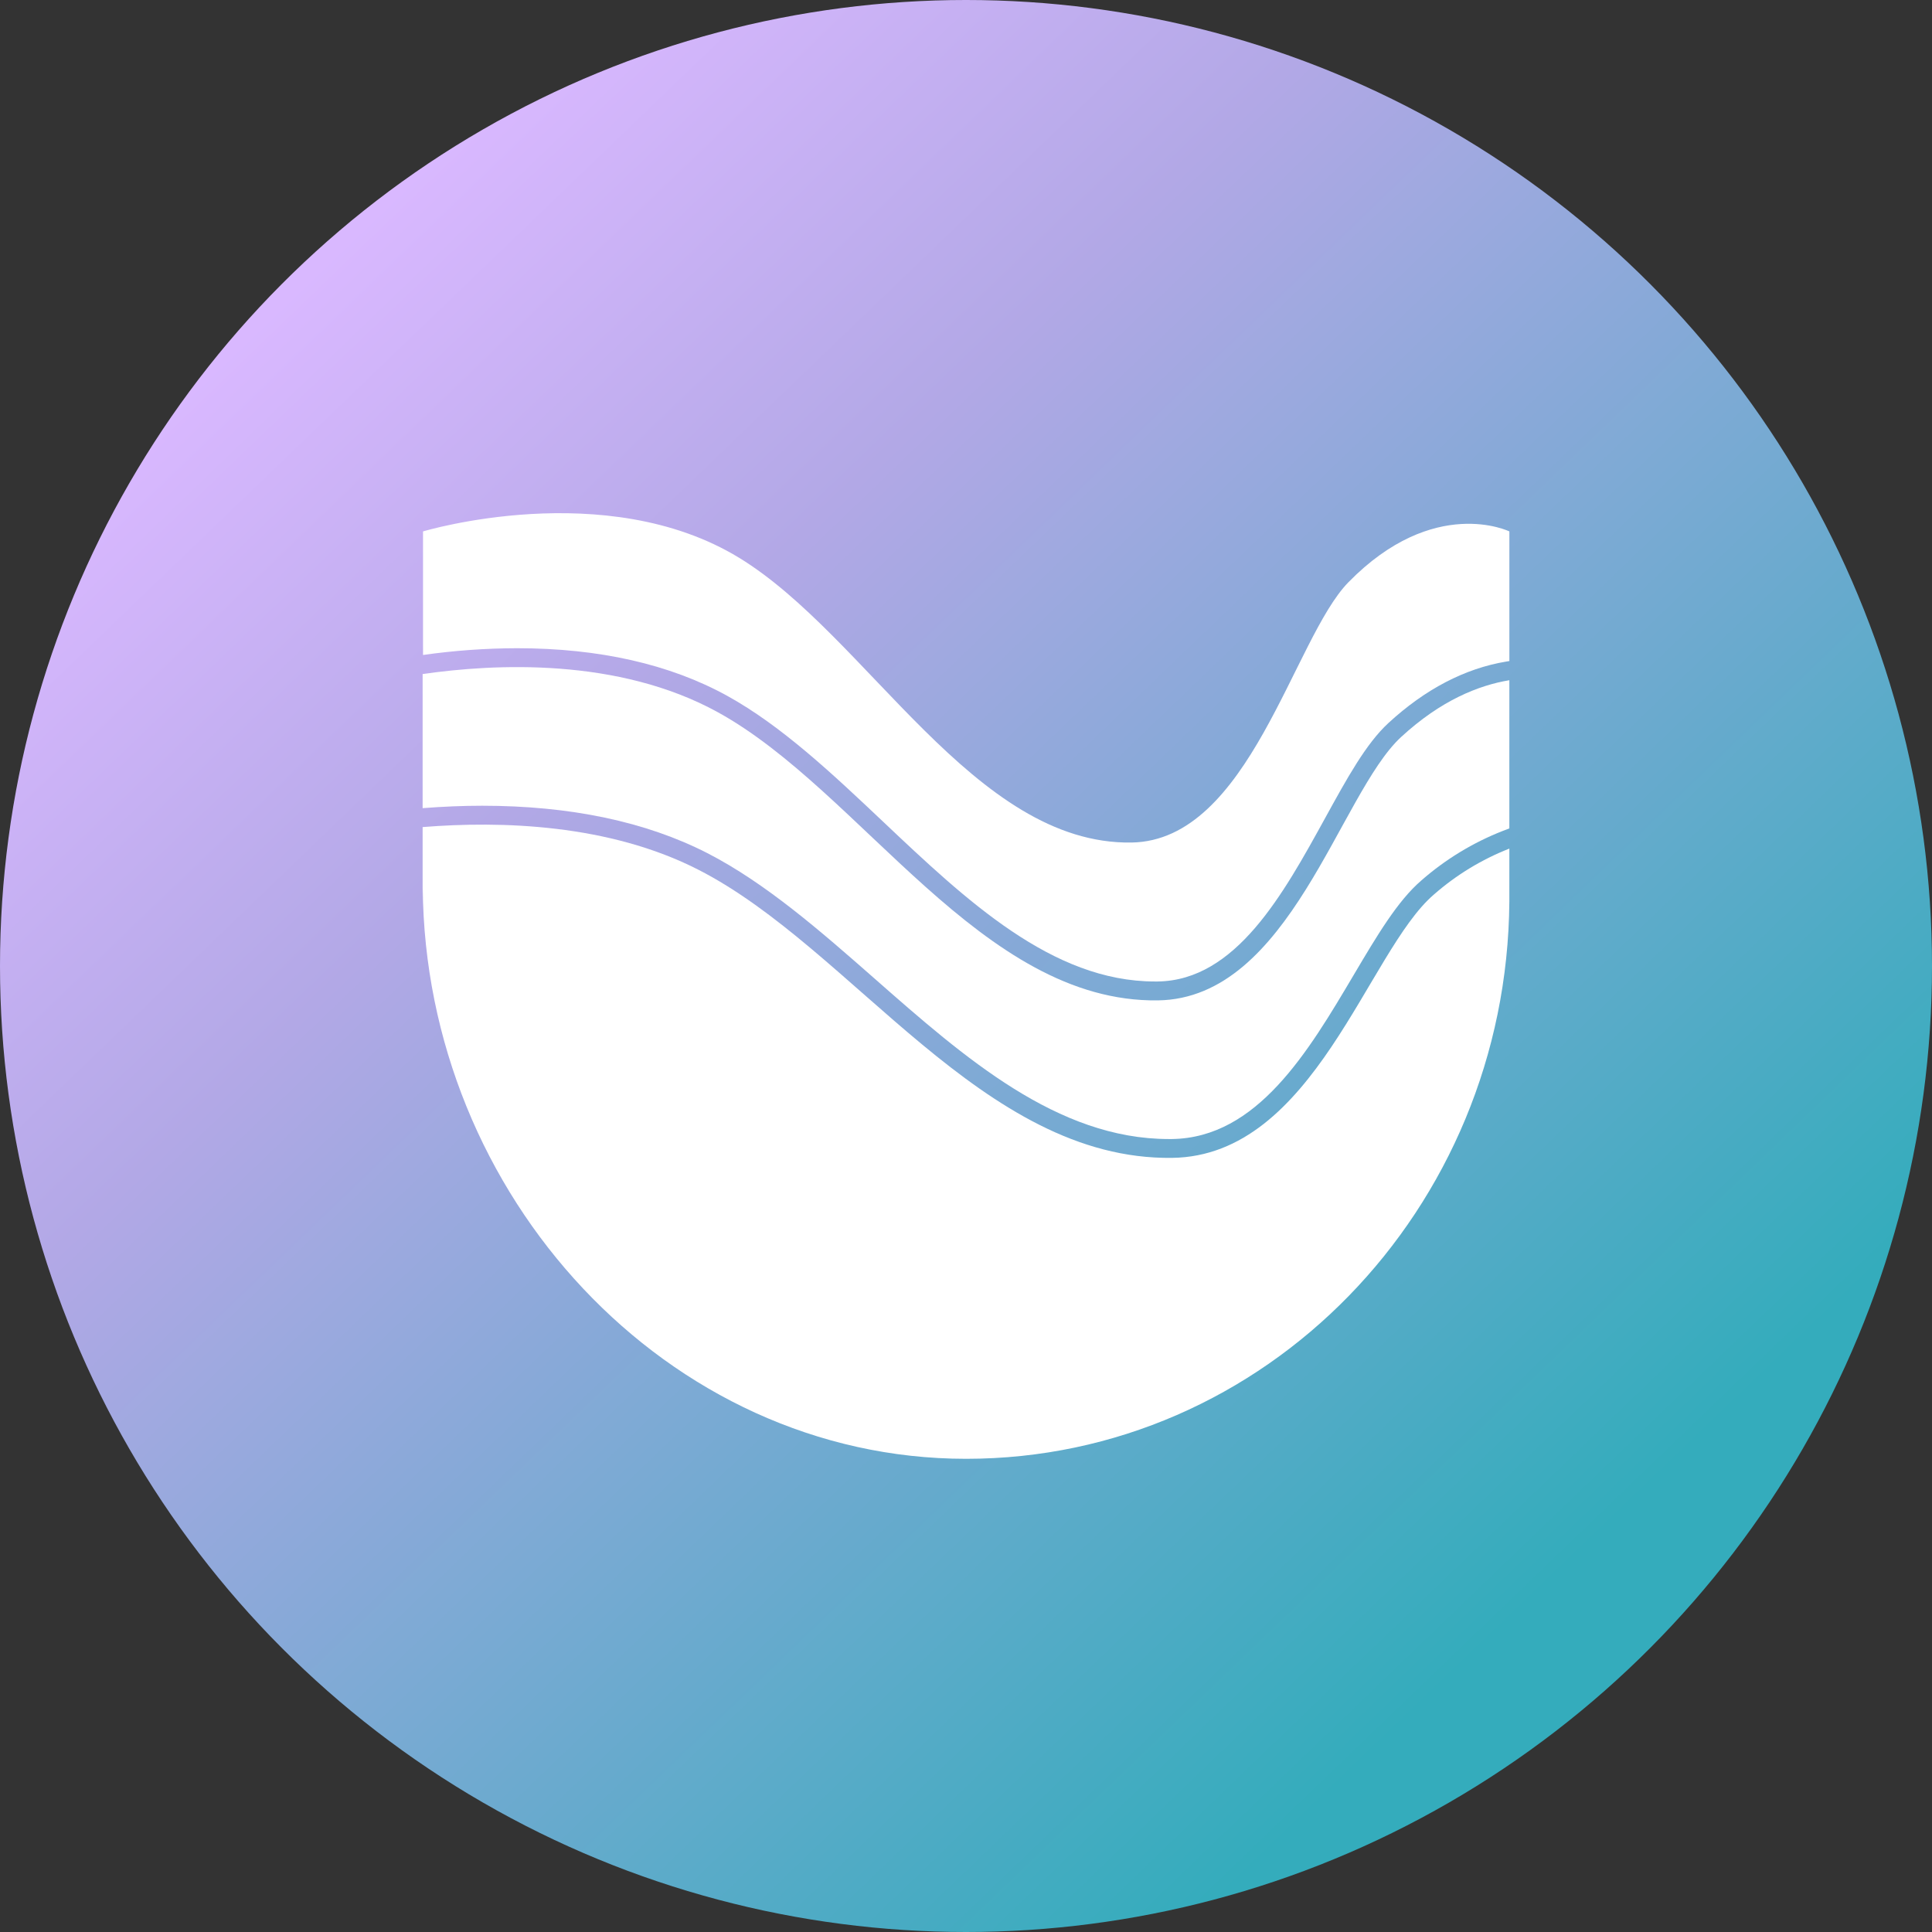 <svg width="64" height="64" viewBox="0 0 64 64" fill="none" xmlns="http://www.w3.org/2000/svg">
<rect x="0" y="0" width="64" height="64" fill="#333333" stroke="none"/>
<circle cx="32" cy="32" r="32" fill="url(#paint0_linear_18_1363)"/>
<path d="M17.129 21.473C19.848 21.473 22.188 22.003 24.084 23.047C25.897 24.045 27.605 25.661 29.258 27.223C32.008 29.823 34.852 32.513 38.258 32.513H38.35C40.942 32.477 42.509 29.622 43.894 27.105C44.622 25.781 45.249 24.638 45.989 23.955C47.209 22.83 48.523 22.144 49.897 21.915L50 21.898V17.604C50 17.604 47.505 16.388 44.666 19.29C42.843 21.154 41.386 27.849 37.484 27.91C32.273 27.991 28.727 21.067 24.487 18.479C20.059 15.776 14.013 17.604 14.013 17.604V21.697C15.045 21.55 16.086 21.475 17.129 21.473Z" fill="white"/>
<path d="M49.999 29.87V29.396V28.111C49.084 28.47 48.237 28.985 47.498 29.634C45.298 31.519 43.538 38.295 38.828 38.356C32.537 38.438 28.256 31.431 23.137 28.812C20.165 27.292 16.592 27.19 14 27.398V29.87L14.004 29.396C14.076 39.601 22.105 48.325 32.003 48.325C41.902 48.325 49.921 40.078 49.999 29.87Z" fill="white"/>
<path d="M23.422 28.256C25.366 29.251 27.205 30.865 28.982 32.426C31.951 35.038 35.024 37.732 38.719 37.732H38.82C41.648 37.695 43.343 34.832 44.838 32.306C45.621 30.983 46.298 29.84 47.091 29.16C47.886 28.465 48.794 27.913 49.777 27.527L49.999 27.442V22.533C48.983 22.702 47.733 23.197 46.412 24.416C44.368 26.302 42.735 33.078 38.358 33.139C32.514 33.22 28.537 26.213 23.782 23.595C20.48 21.777 16.38 21.985 14 22.329V26.771C14.667 26.719 15.333 26.691 15.976 26.691C18.887 26.691 21.393 27.218 23.422 28.256Z" fill="white"/>
<defs>
<linearGradient id="paint0_linear_18_1363" x1="12.255" y1="7.149" x2="54.809" y2="51.404" gradientUnits="userSpaceOnUse">
<stop stop-color="#D9B8FF"/>
<stop offset="0.286" stop-color="#B2A8E6"/>
<stop offset="0.973" stop-color="#34ACBC"/>
</linearGradient>
</defs>
</svg>

